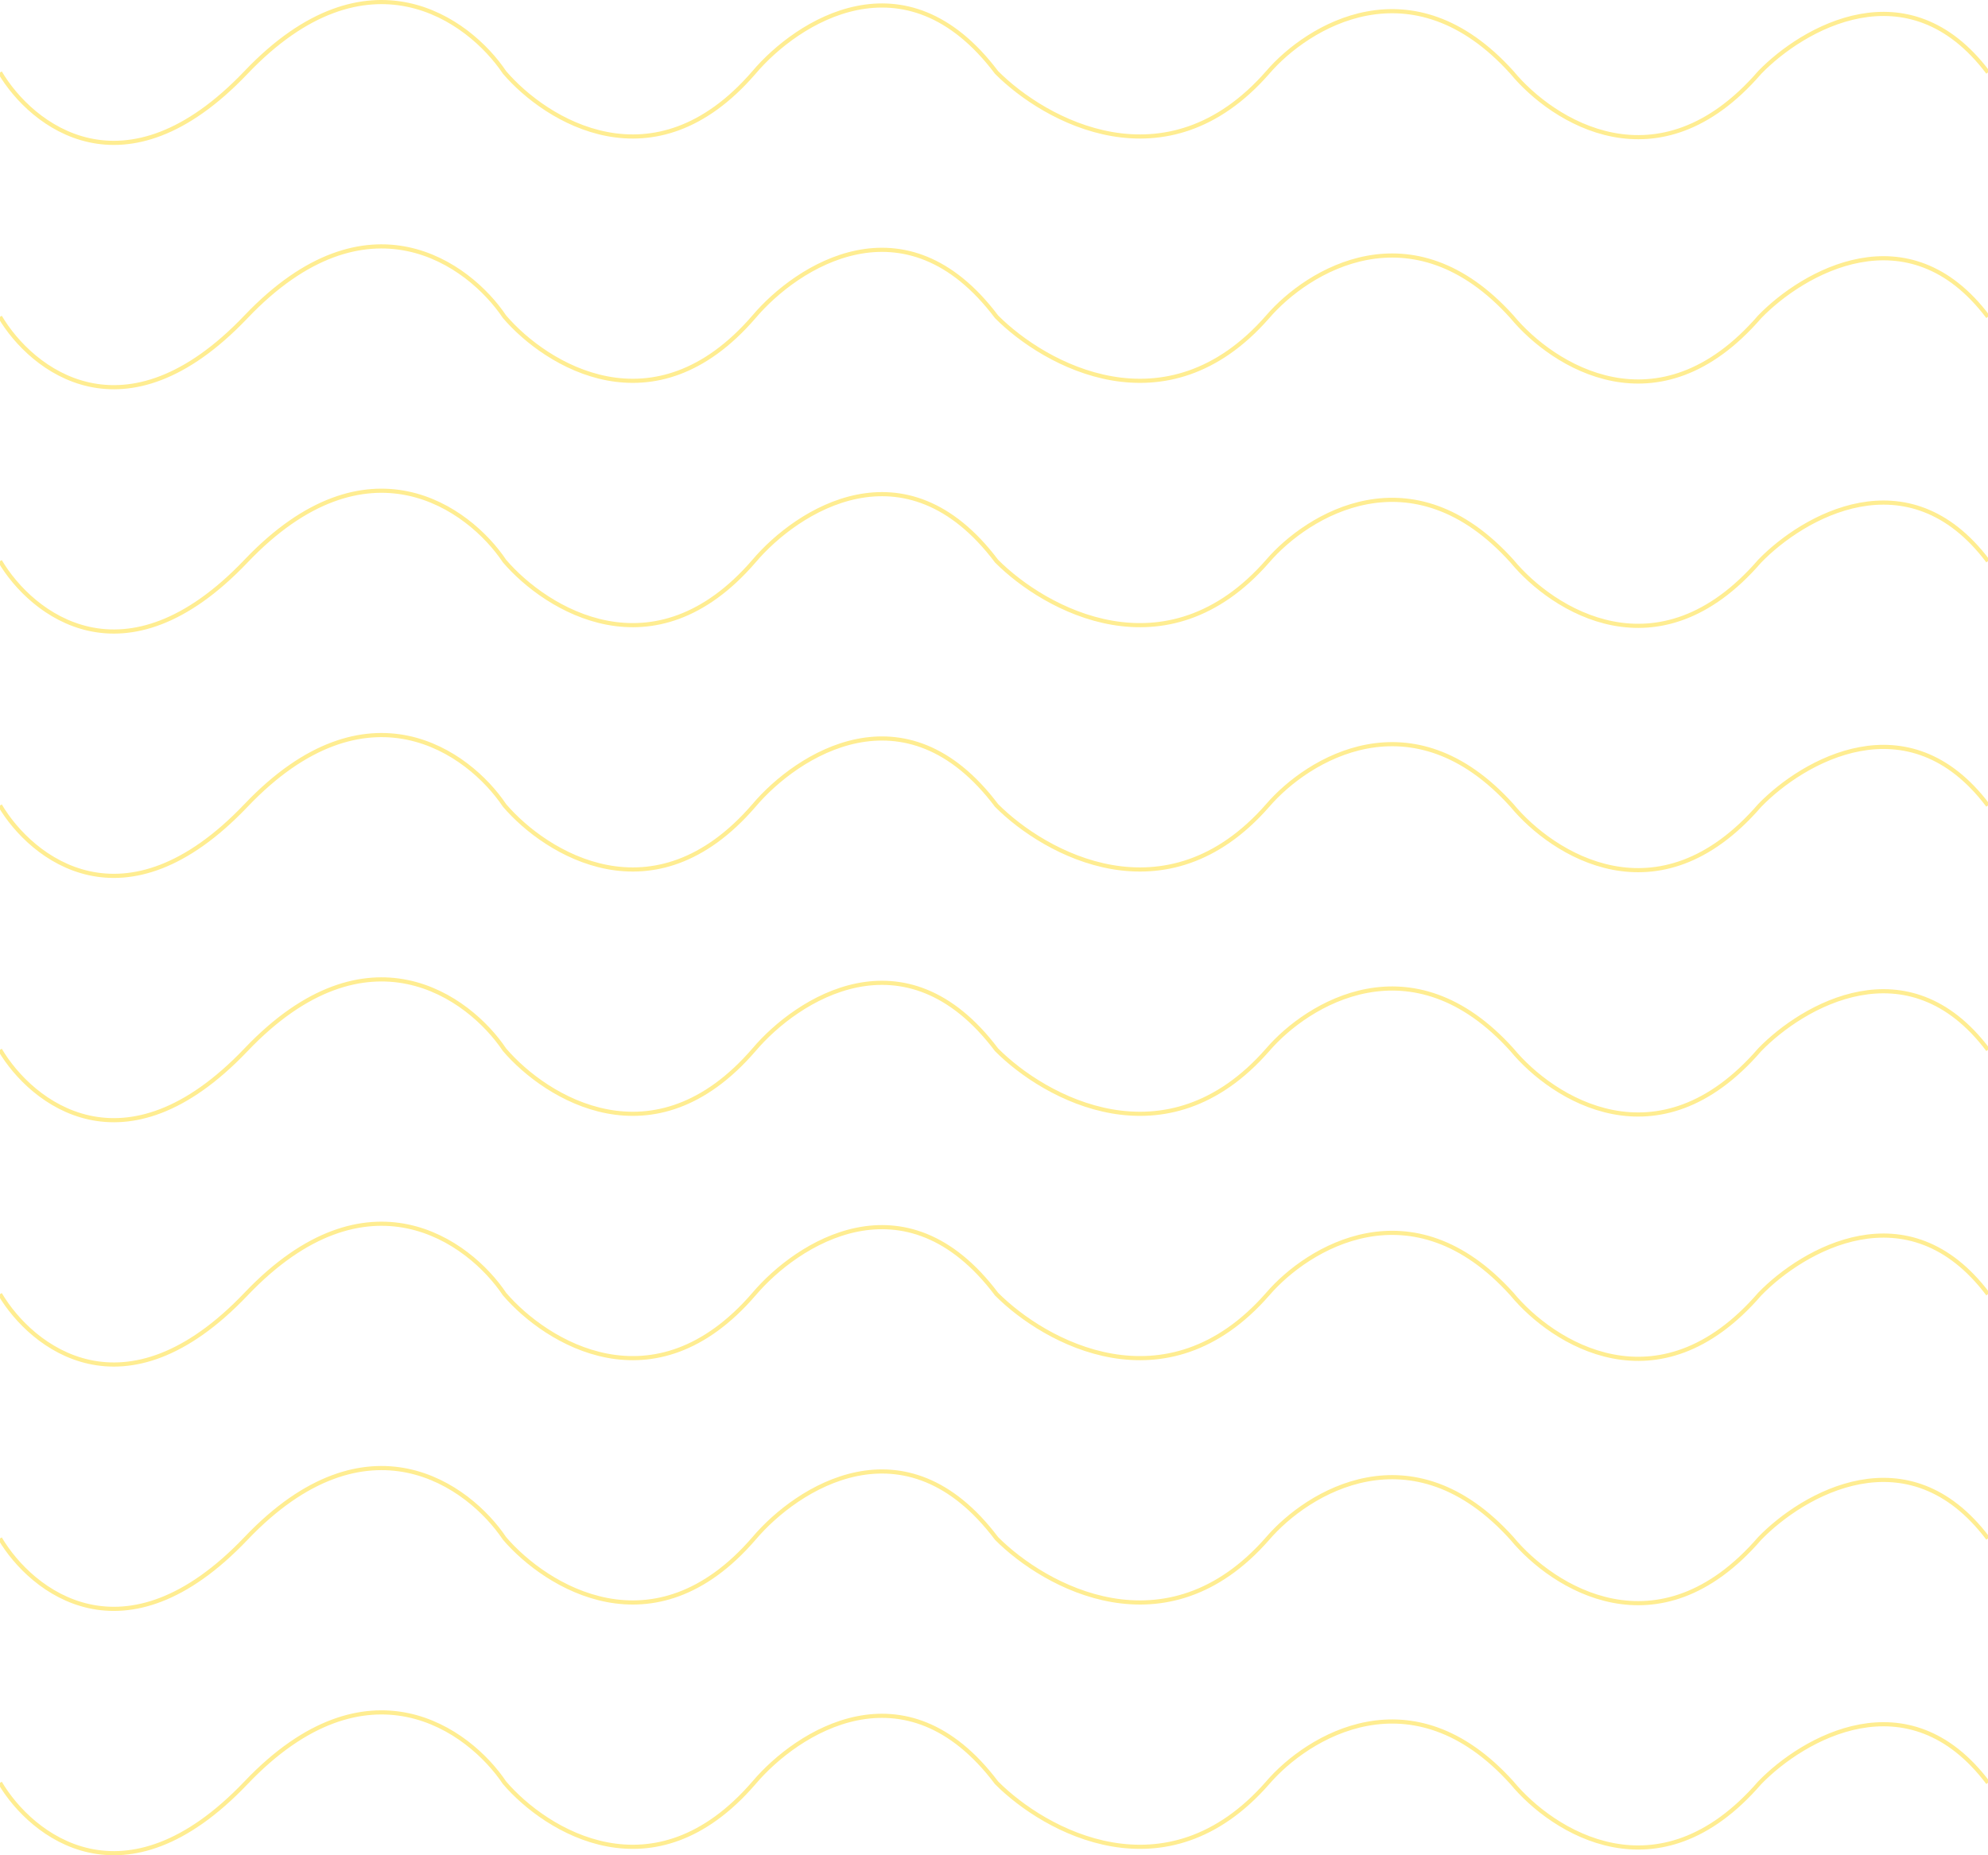 <svg width="1920" height="1792" viewBox="0 0 1920 1792" fill="none" xmlns="http://www.w3.org/2000/svg">
<path d="M0 70C30.319 121.314 120.283 193.155 237.588 70C354.894 -53.155 452.943 18.686 487.304 70C527.361 116.665 631.621 181.995 728.2 70C769.543 21.177 874.281 -47.176 962.481 70C1008.97 116.665 1126.42 181.995 1224.32 70C1262.73 25.328 1363.68 -37.212 1460.26 70C1499.21 117.163 1601.6 183.19 1699.5 70C1740.84 27.321 1842.83 -32.43 1920 70" stroke="#FFD700" stroke-opacity="0.43" stroke-width="4"/>
<path d="M0 306C30.319 357.314 120.283 429.155 237.588 306C354.894 182.845 452.943 254.686 487.304 306C527.361 352.665 631.621 417.995 728.2 306C769.543 257.177 874.281 188.824 962.481 306C1008.97 352.665 1126.42 417.995 1224.32 306C1262.73 261.328 1363.68 198.788 1460.26 306C1499.21 353.163 1601.6 419.19 1699.5 306C1740.84 263.321 1842.83 203.57 1920 306" stroke="#FFD700" stroke-opacity="0.43" stroke-width="4"/>
<path d="M0 542C30.319 593.314 120.283 665.155 237.588 542C354.894 418.845 452.943 490.686 487.304 542C527.361 588.665 631.621 653.995 728.2 542C769.543 493.177 874.281 424.824 962.481 542C1008.97 588.665 1126.42 653.995 1224.32 542C1262.73 497.328 1363.68 434.788 1460.26 542C1499.21 589.163 1601.6 655.19 1699.5 542C1740.84 499.321 1842.83 439.57 1920 542" stroke="#FFD700" stroke-opacity="0.43" stroke-width="4"/>
<path d="M0 1250C30.319 1301.31 120.283 1373.15 237.588 1250C354.894 1126.85 452.943 1198.69 487.304 1250C527.361 1296.66 631.621 1361.99 728.2 1250C769.543 1201.18 874.281 1132.82 962.481 1250C1008.97 1296.66 1126.42 1361.99 1224.32 1250C1262.73 1205.33 1363.68 1142.79 1460.26 1250C1499.21 1297.16 1601.6 1363.19 1699.5 1250C1740.84 1207.32 1842.83 1147.57 1920 1250" stroke="#FFD700" stroke-opacity="0.43" stroke-width="4"/>
<path d="M0 778C30.319 829.314 120.283 901.155 237.588 778C354.894 654.845 452.943 726.686 487.304 778C527.361 824.665 631.621 889.995 728.2 778C769.543 729.177 874.281 660.824 962.481 778C1008.97 824.665 1126.42 889.995 1224.32 778C1262.73 733.328 1363.68 670.788 1460.26 778C1499.21 825.163 1601.6 891.19 1699.5 778C1740.84 735.321 1842.83 675.57 1920 778" stroke="#FFD700" stroke-opacity="0.43" stroke-width="4"/>
<path d="M0 1486C30.319 1537.31 120.283 1609.15 237.588 1486C354.894 1362.85 452.943 1434.69 487.304 1486C527.361 1532.66 631.621 1597.99 728.2 1486C769.543 1437.18 874.281 1368.82 962.481 1486C1008.97 1532.66 1126.42 1597.99 1224.32 1486C1262.73 1441.33 1363.68 1378.79 1460.26 1486C1499.21 1533.16 1601.6 1599.19 1699.5 1486C1740.84 1443.32 1842.83 1383.57 1920 1486" stroke="#FFD700" stroke-opacity="0.43" stroke-width="4"/>
<path d="M0 1014C30.319 1065.31 120.283 1137.15 237.588 1014C354.894 890.845 452.943 962.686 487.304 1014C527.361 1060.66 631.621 1125.99 728.2 1014C769.543 965.177 874.281 896.824 962.481 1014C1008.97 1060.66 1126.42 1125.99 1224.32 1014C1262.73 969.328 1363.68 906.788 1460.26 1014C1499.21 1061.16 1601.6 1127.19 1699.5 1014C1740.84 971.321 1842.83 911.57 1920 1014" stroke="#FFD700" stroke-opacity="0.43" stroke-width="4"/>
<path d="M0 1722C30.319 1773.31 120.283 1845.15 237.588 1722C354.894 1598.85 452.943 1670.69 487.304 1722C527.361 1768.66 631.621 1833.99 728.2 1722C769.543 1673.18 874.281 1604.82 962.481 1722C1008.97 1768.66 1126.42 1833.99 1224.32 1722C1262.73 1677.33 1363.68 1614.79 1460.26 1722C1499.21 1769.16 1601.6 1835.19 1699.5 1722C1740.84 1679.32 1842.83 1619.57 1920 1722" stroke="#FFD700" stroke-opacity="0.43" stroke-width="4"/>
</svg>
